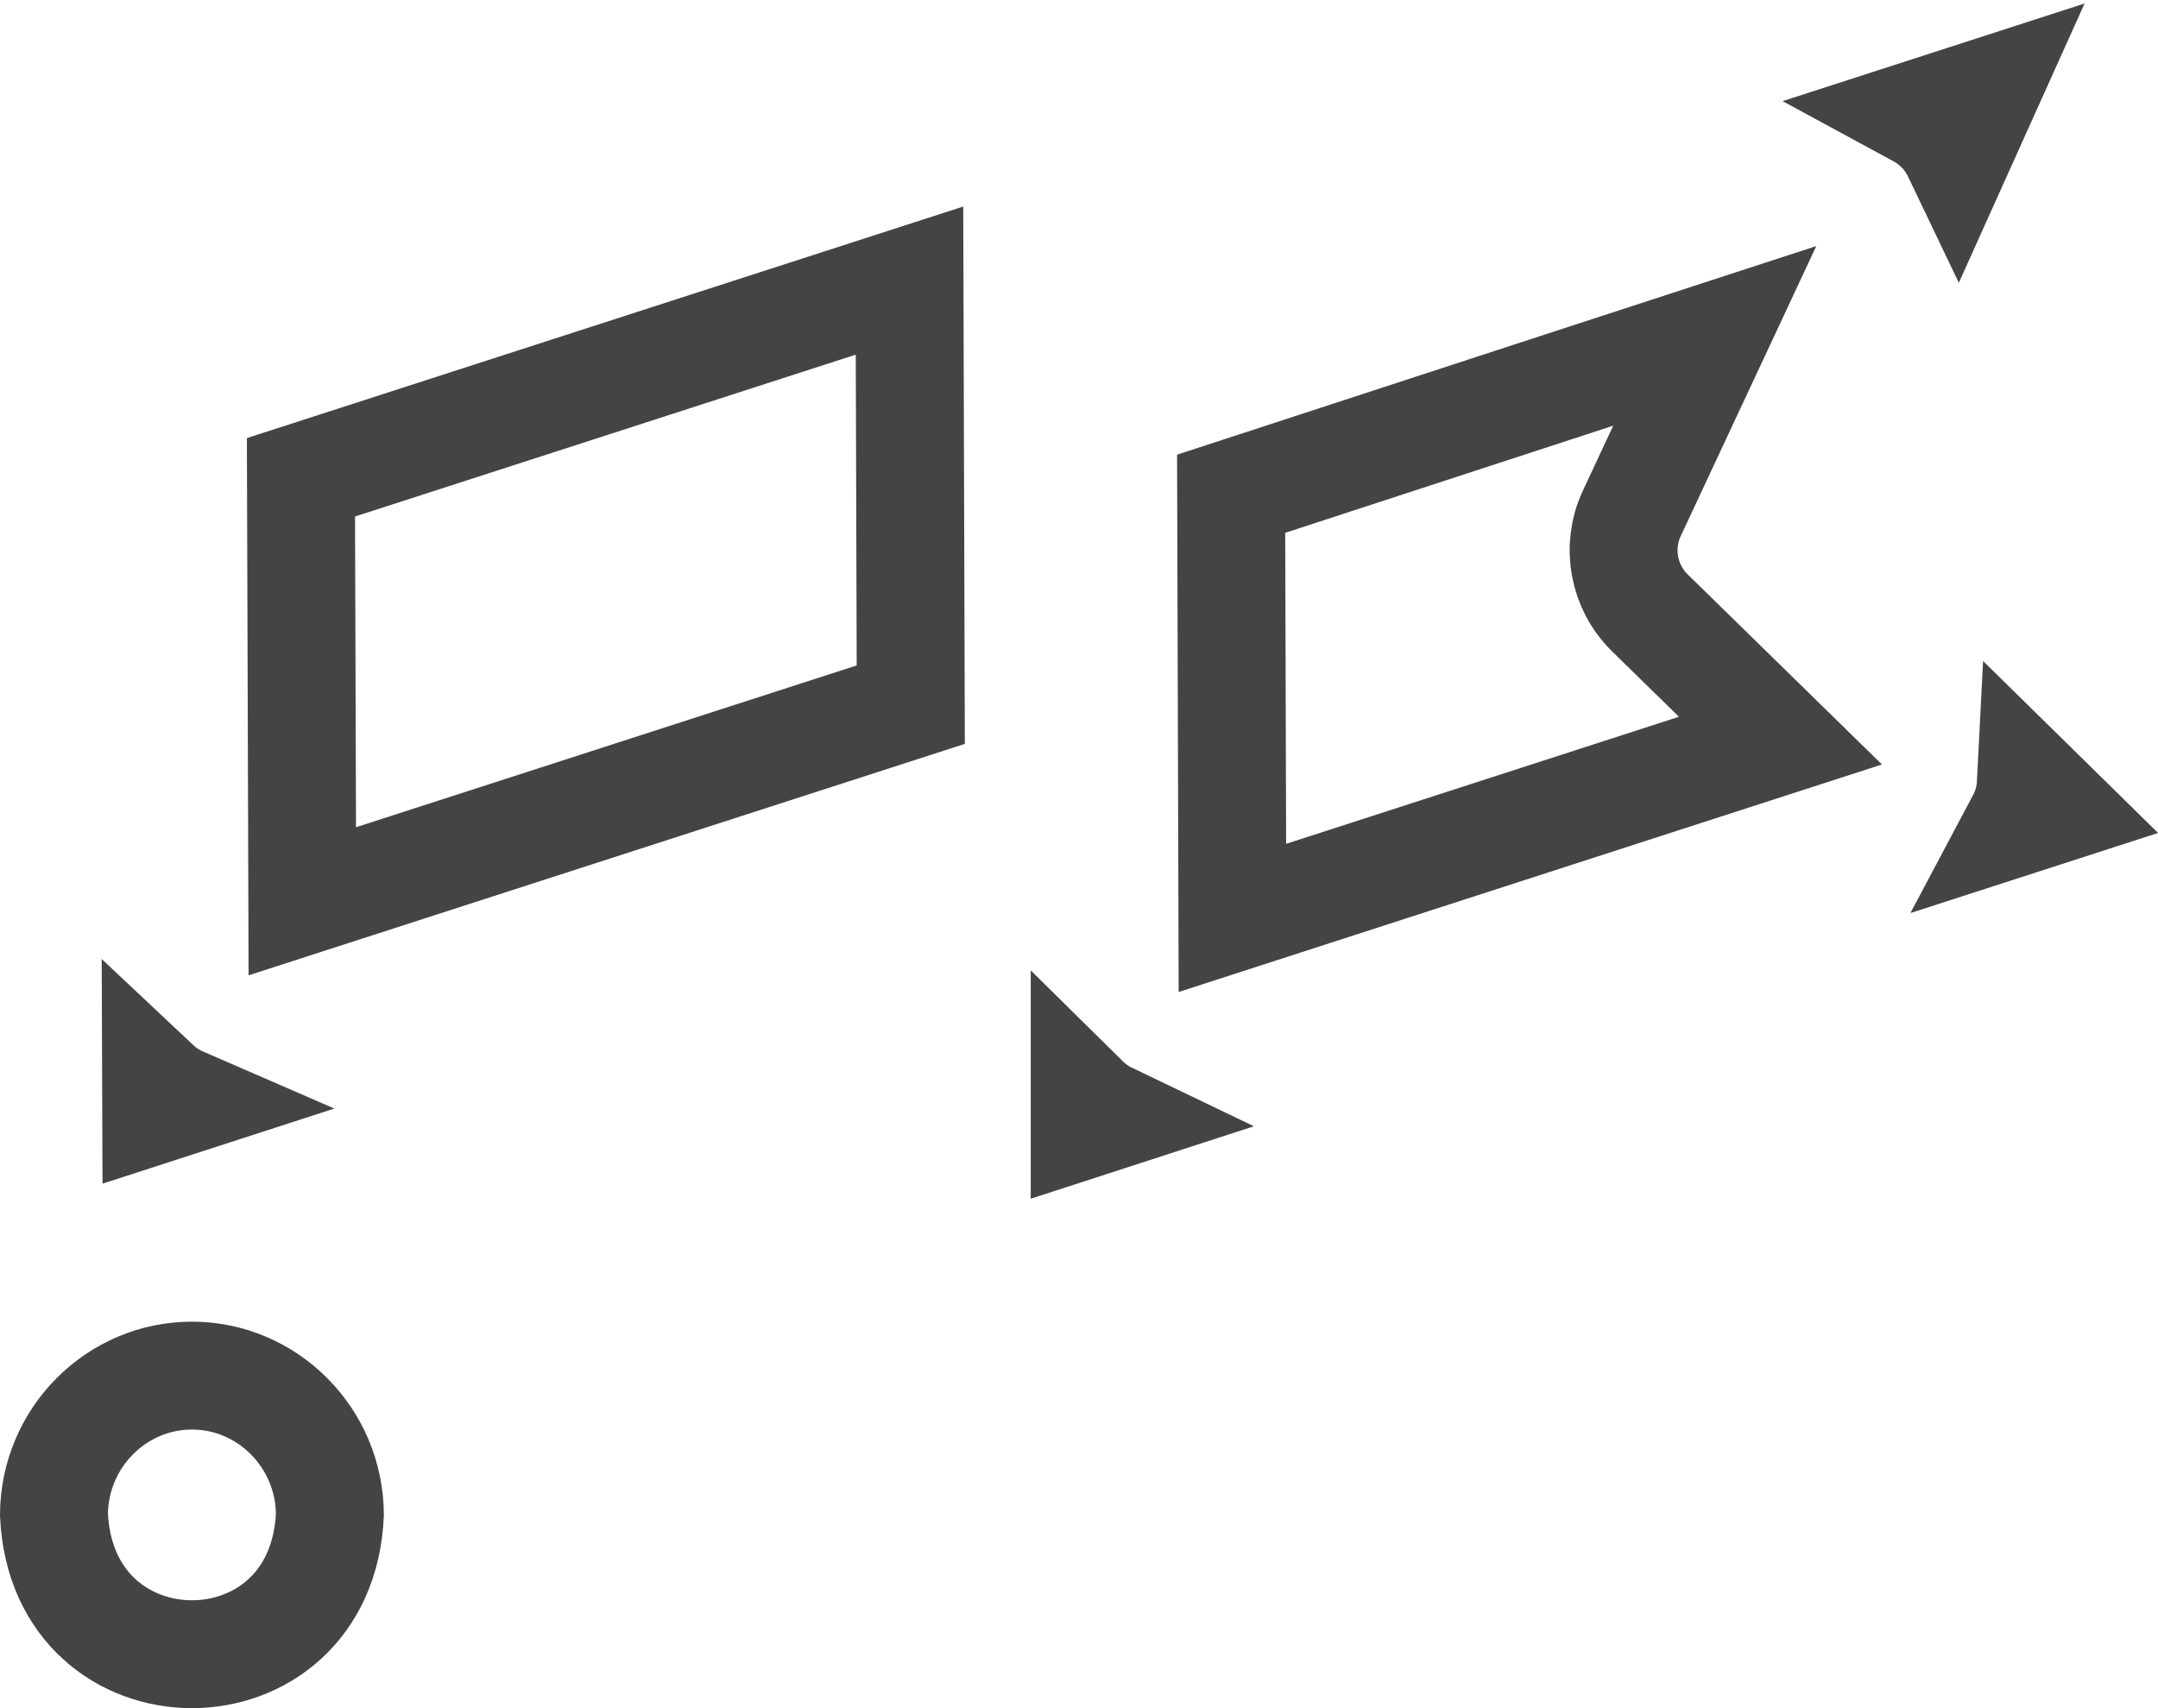 <svg width="24" height="19" viewBox="0 0 24 19" fill="none" xmlns="http://www.w3.org/2000/svg">
<path d="M3.669 16.845C3.577 18.919 0.692 18.918 0.6 16.845C0.606 15.988 1.298 15.301 2.135 15.301C2.971 15.301 3.663 15.988 3.669 16.845ZM1.737 12.342L1.736 12.06C1.82 12.139 1.918 12.203 2.024 12.249L1.737 12.342Z" stroke="#444444" stroke-width="1.2"/>
<path d="M10.129 7.838L3.362 10.025L3.347 5.309L10.115 3.121L10.129 7.838Z" stroke="#444444" stroke-width="1.2"/>
<path d="M22.563 8.886C22.575 8.832 22.583 8.775 22.586 8.716L22.874 8.999L22.472 9.129C22.514 9.05 22.544 8.967 22.563 8.886ZM12.334 12.42L12.063 12.508V12.229C12.142 12.307 12.234 12.372 12.334 12.42ZM21.342 1.265L22.081 1.026L21.769 1.719C21.727 1.631 21.675 1.551 21.616 1.483C21.542 1.4 21.449 1.323 21.342 1.265Z" stroke="#444444" stroke-width="1.2"/>
<path d="M19.801 8.238L13.706 10.21L13.692 5.492C14.569 5.205 15.975 4.746 17.313 4.309C17.933 4.106 18.539 3.908 19.071 3.735L18.148 5.71C18.148 5.71 18.148 5.71 18.148 5.71C18.148 5.71 18.148 5.71 18.148 5.71C17.974 6.083 18.053 6.527 18.349 6.817C18.349 6.817 18.349 6.817 18.349 6.817C18.349 6.817 18.349 6.817 18.349 6.817L19.801 8.238Z" stroke="#444444" stroke-width="1.2"/>
</svg>
